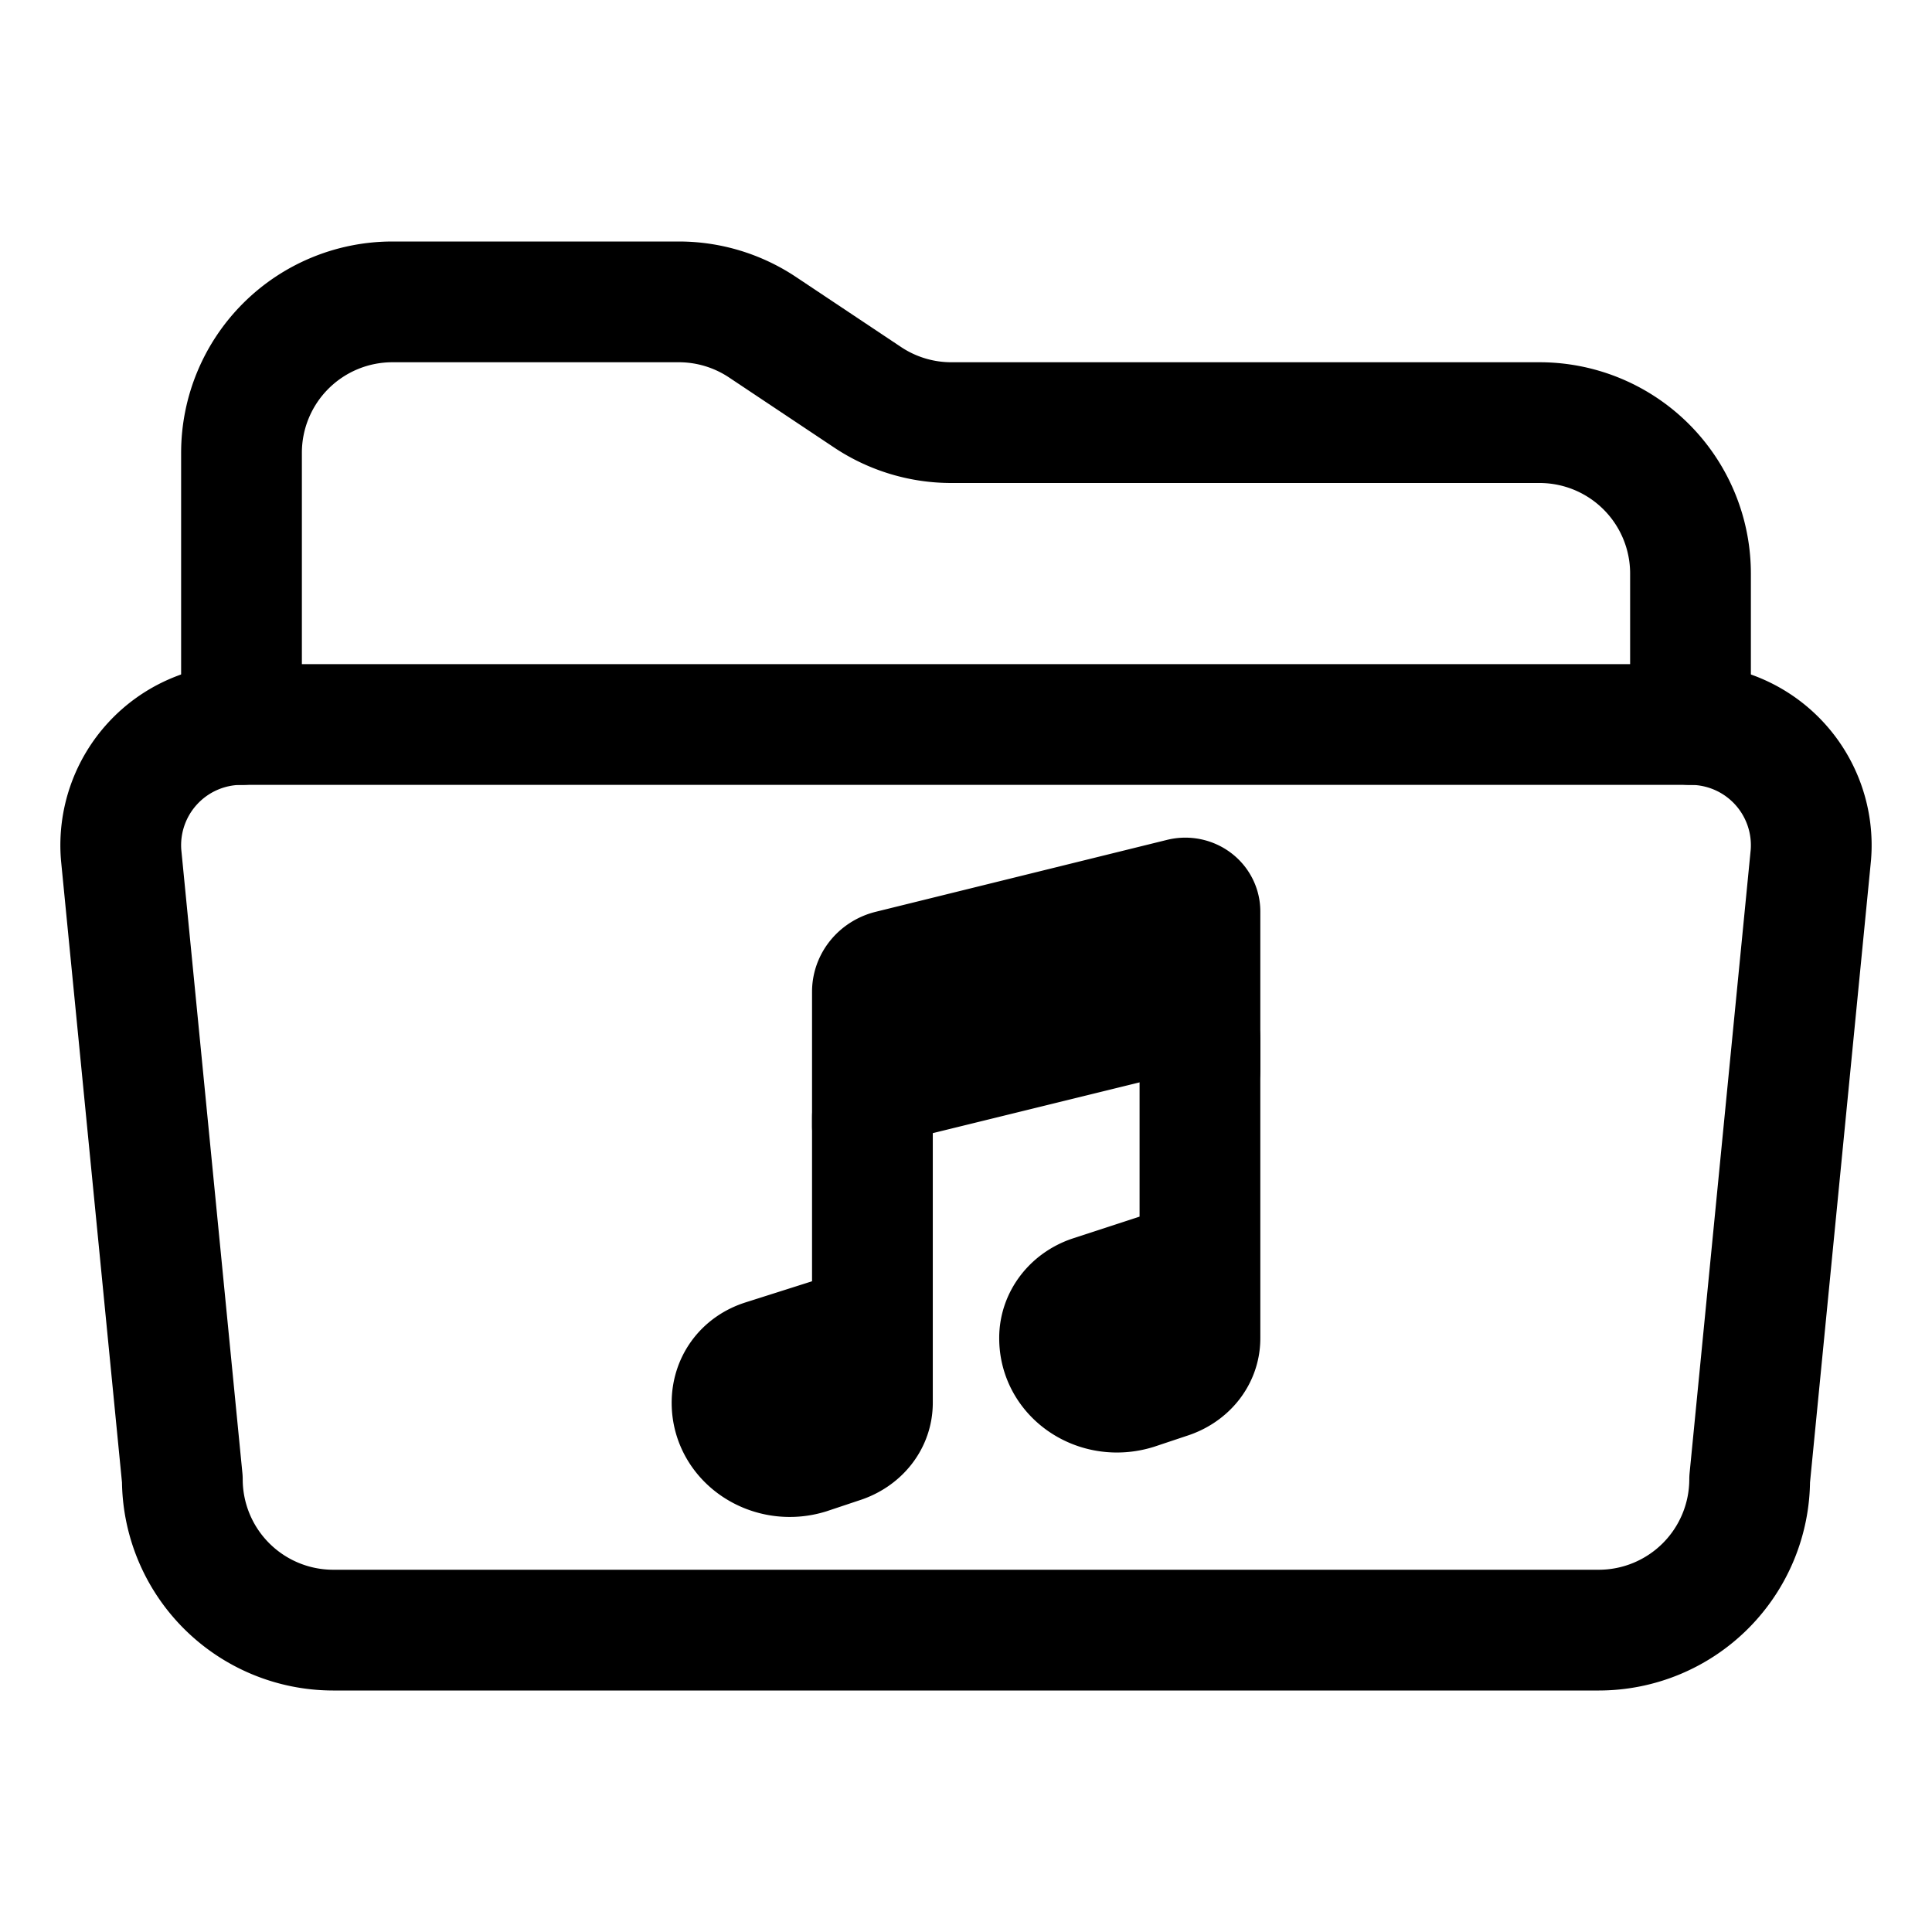 <svg width="512" height="512" xmlns="http://www.w3.org/2000/svg" class="ionicon">
 <title>Folder Open</title>

 <g>
  <title>Layer 1</title>
  <path id="svg_1" stroke-width="32" stroke-linejoin="round" stroke-linecap="round" stroke="currentColor" fill="none" d="m64,192l0,-72a40,40 0 0 1 40,-40l75.89,0a40,40 0 0 1 22.19,6.72l27.84,18.56a40,40 0 0 0 22.19,6.72l155.89,0a40,40 0 0 1 40,40l0,40"/>
  <path id="svg_2" stroke-width="32" stroke-linejoin="round" stroke-linecap="round" stroke="currentColor" fill="none" d="m479.9,226.55l-16.22,165.45a40,40 0 0 1 -39.93,40l-335.5,0a40,40 0 0 1 -39.93,-40l-16.22,-165.45a32,32 0 0 1 31.9,-34.55l384.1,0a32,32 0 0 1 31.8,34.55z"/>
  <g>
   <title>Musical Notes</title>
   <path stroke-width="32" stroke-linejoin="round" stroke-linecap="round" stroke="currentColor" fill="none" d="m231.2,298.459l0,-2.135c0,-5.28 3.875,-9.607 9.393,-10.884l67.654,-16.609a7.75,7.116 0 0 1 9.753,6.856l0,7.828"/>
   <path stroke-width="32" stroke-linejoin="round" stroke-linecap="round" stroke="currentColor" fill="none" d="m318,326.19l0,28.464c0,4.949 -3.46,9.105 -8.525,10.674l-8.525,2.846c-10.036,3.103 -20.15,-3.708 -20.15,-13.521l0,0a12.931,11.873 0 0 1 8.912,-11.386l19.762,-6.458c5.065,-1.566 8.525,-5.672 8.525,-10.621l0,-84.66a3.875,3.558 0 0 0 -4.883,-3.419l-77.267,19.075a6.386,5.864 0 0 0 -4.65,5.693l0,80.412c0,4.949 -3.46,9.109 -8.525,10.674l-20.15,6.404c-5.378,1.665 -8.525,6.127 -8.525,11.386l0,0c0,9.813 10.277,16.563 20.15,13.521l8.525,-2.846c5.065,-1.566 8.525,-5.721 8.525,-10.674l0,-28.464"/>
  </g>
 </g>
</svg>